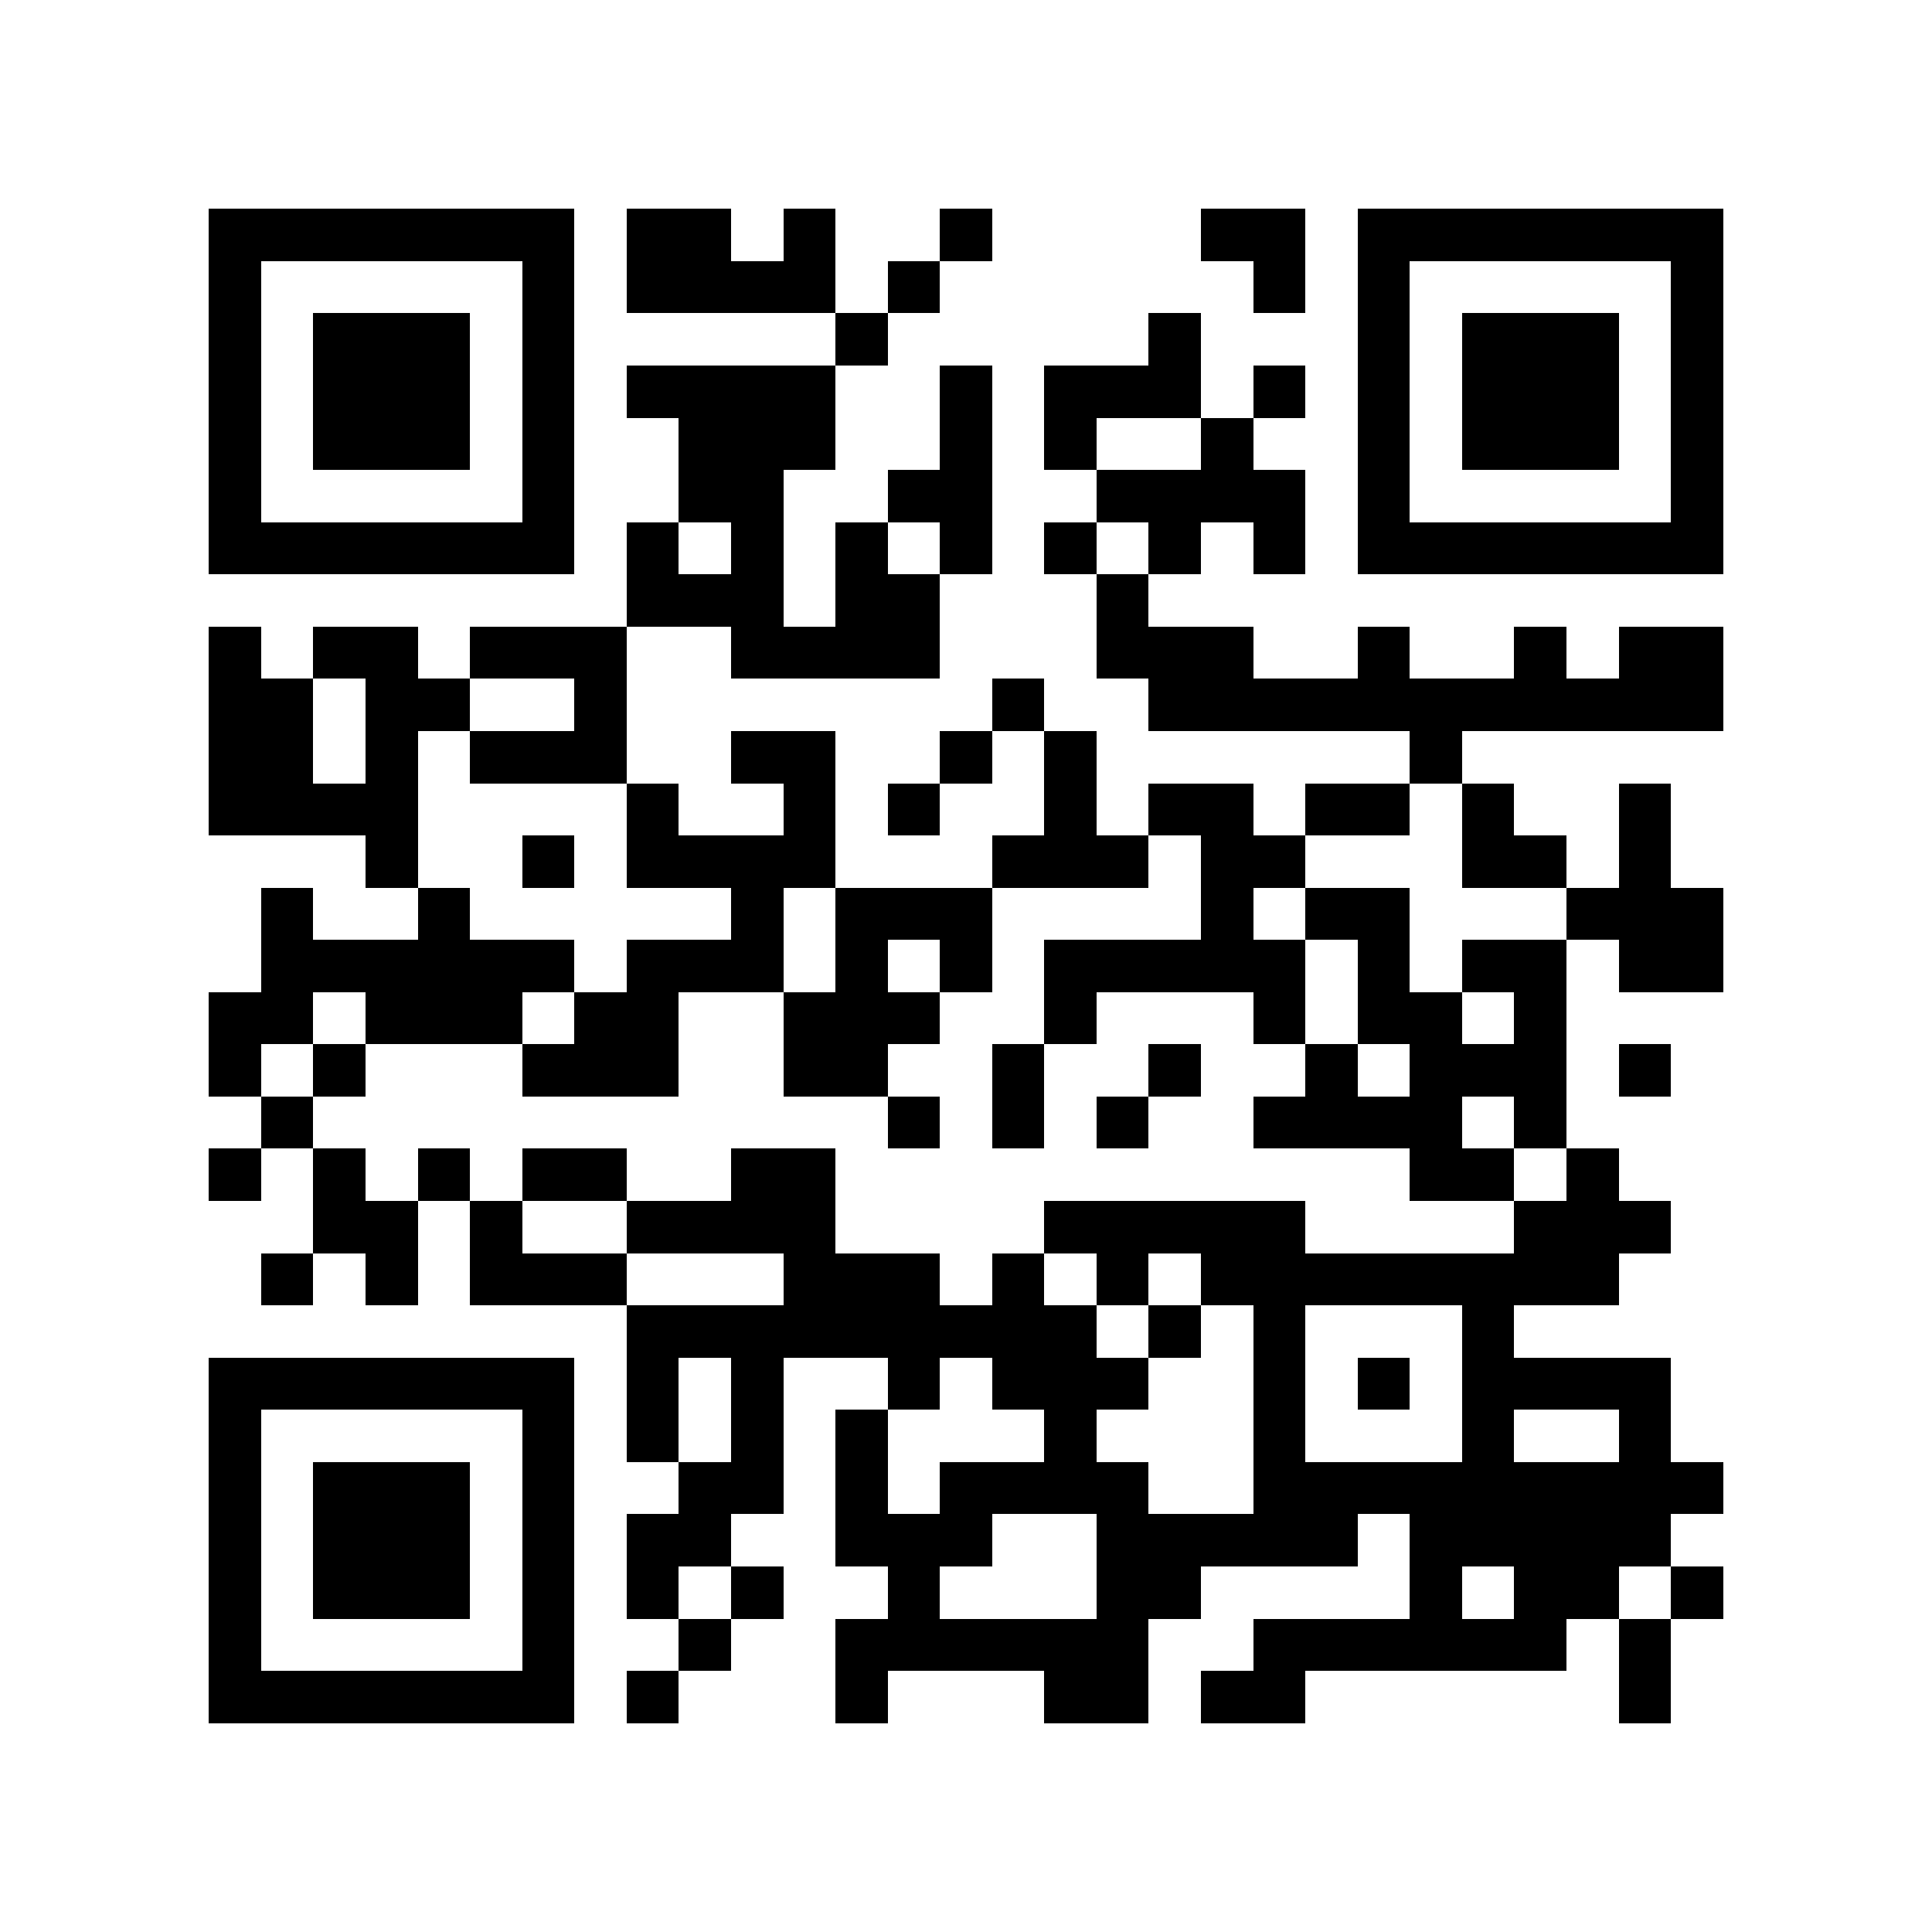 <?xml version="1.0" encoding="utf-8"?><!DOCTYPE svg PUBLIC "-//W3C//DTD SVG 1.1//EN" "http://www.w3.org/Graphics/SVG/1.1/DTD/svg11.dtd"><svg xmlns="http://www.w3.org/2000/svg" viewBox="0 0 37 37" shape-rendering="crispEdges"><path fill="#ffffff" d="M0 0h37v37H0z"/><path stroke="#000000" d="M4 4.5h7m1 0h2m1 0h1m2 0h1m4 0h2m1 0h7M4 5.5h1m5 0h1m1 0h4m1 0h1m6 0h1m1 0h1m5 0h1M4 6.5h1m1 0h3m1 0h1m5 0h1m5 0h1m3 0h1m1 0h3m1 0h1M4 7.5h1m1 0h3m1 0h1m1 0h4m2 0h1m1 0h3m1 0h1m1 0h1m1 0h3m1 0h1M4 8.5h1m1 0h3m1 0h1m2 0h3m2 0h1m1 0h1m2 0h1m2 0h1m1 0h3m1 0h1M4 9.5h1m5 0h1m2 0h2m2 0h2m2 0h4m1 0h1m5 0h1M4 10.5h7m1 0h1m1 0h1m1 0h1m1 0h1m1 0h1m1 0h1m1 0h1m1 0h7M12 11.5h3m1 0h2m3 0h1M4 12.5h1m1 0h2m1 0h3m2 0h4m3 0h3m2 0h1m2 0h1m1 0h2M4 13.5h2m1 0h2m2 0h1m7 0h1m2 0h11M4 14.5h2m1 0h1m1 0h3m2 0h2m2 0h1m1 0h1m6 0h1M4 15.5h4m4 0h1m2 0h1m1 0h1m2 0h1m1 0h2m1 0h2m1 0h1m2 0h1M7 16.5h1m2 0h1m1 0h4m3 0h3m1 0h2m3 0h2m1 0h1M5 17.5h1m2 0h1m5 0h1m1 0h3m4 0h1m1 0h2m3 0h3M5 18.5h6m1 0h3m1 0h1m1 0h1m1 0h5m1 0h1m1 0h2m1 0h2M4 19.5h2m1 0h3m1 0h2m2 0h3m2 0h1m3 0h1m1 0h2m1 0h1M4 20.5h1m1 0h1m3 0h3m2 0h2m2 0h1m2 0h1m2 0h1m1 0h3m1 0h1M5 21.5h1m11 0h1m1 0h1m1 0h1m2 0h4m1 0h1M4 22.5h1m1 0h1m1 0h1m1 0h2m2 0h2m11 0h2m1 0h1M6 23.5h2m1 0h1m2 0h4m4 0h5m4 0h3M5 24.5h1m1 0h1m1 0h3m3 0h3m1 0h1m1 0h1m1 0h8M12 25.5h9m1 0h1m1 0h1m3 0h1M4 26.5h7m1 0h1m1 0h1m2 0h1m1 0h3m2 0h1m1 0h1m1 0h4M4 27.5h1m5 0h1m1 0h1m1 0h1m1 0h1m3 0h1m3 0h1m3 0h1m2 0h1M4 28.5h1m1 0h3m1 0h1m2 0h2m1 0h1m1 0h4m2 0h9M4 29.5h1m1 0h3m1 0h1m1 0h2m2 0h3m2 0h5m1 0h5M4 30.5h1m1 0h3m1 0h1m1 0h1m1 0h1m2 0h1m3 0h2m4 0h1m1 0h2m1 0h1M4 31.5h1m5 0h1m2 0h1m2 0h6m2 0h6m1 0h1M4 32.5h7m1 0h1m3 0h1m3 0h2m1 0h2m6 0h1"/></svg>

